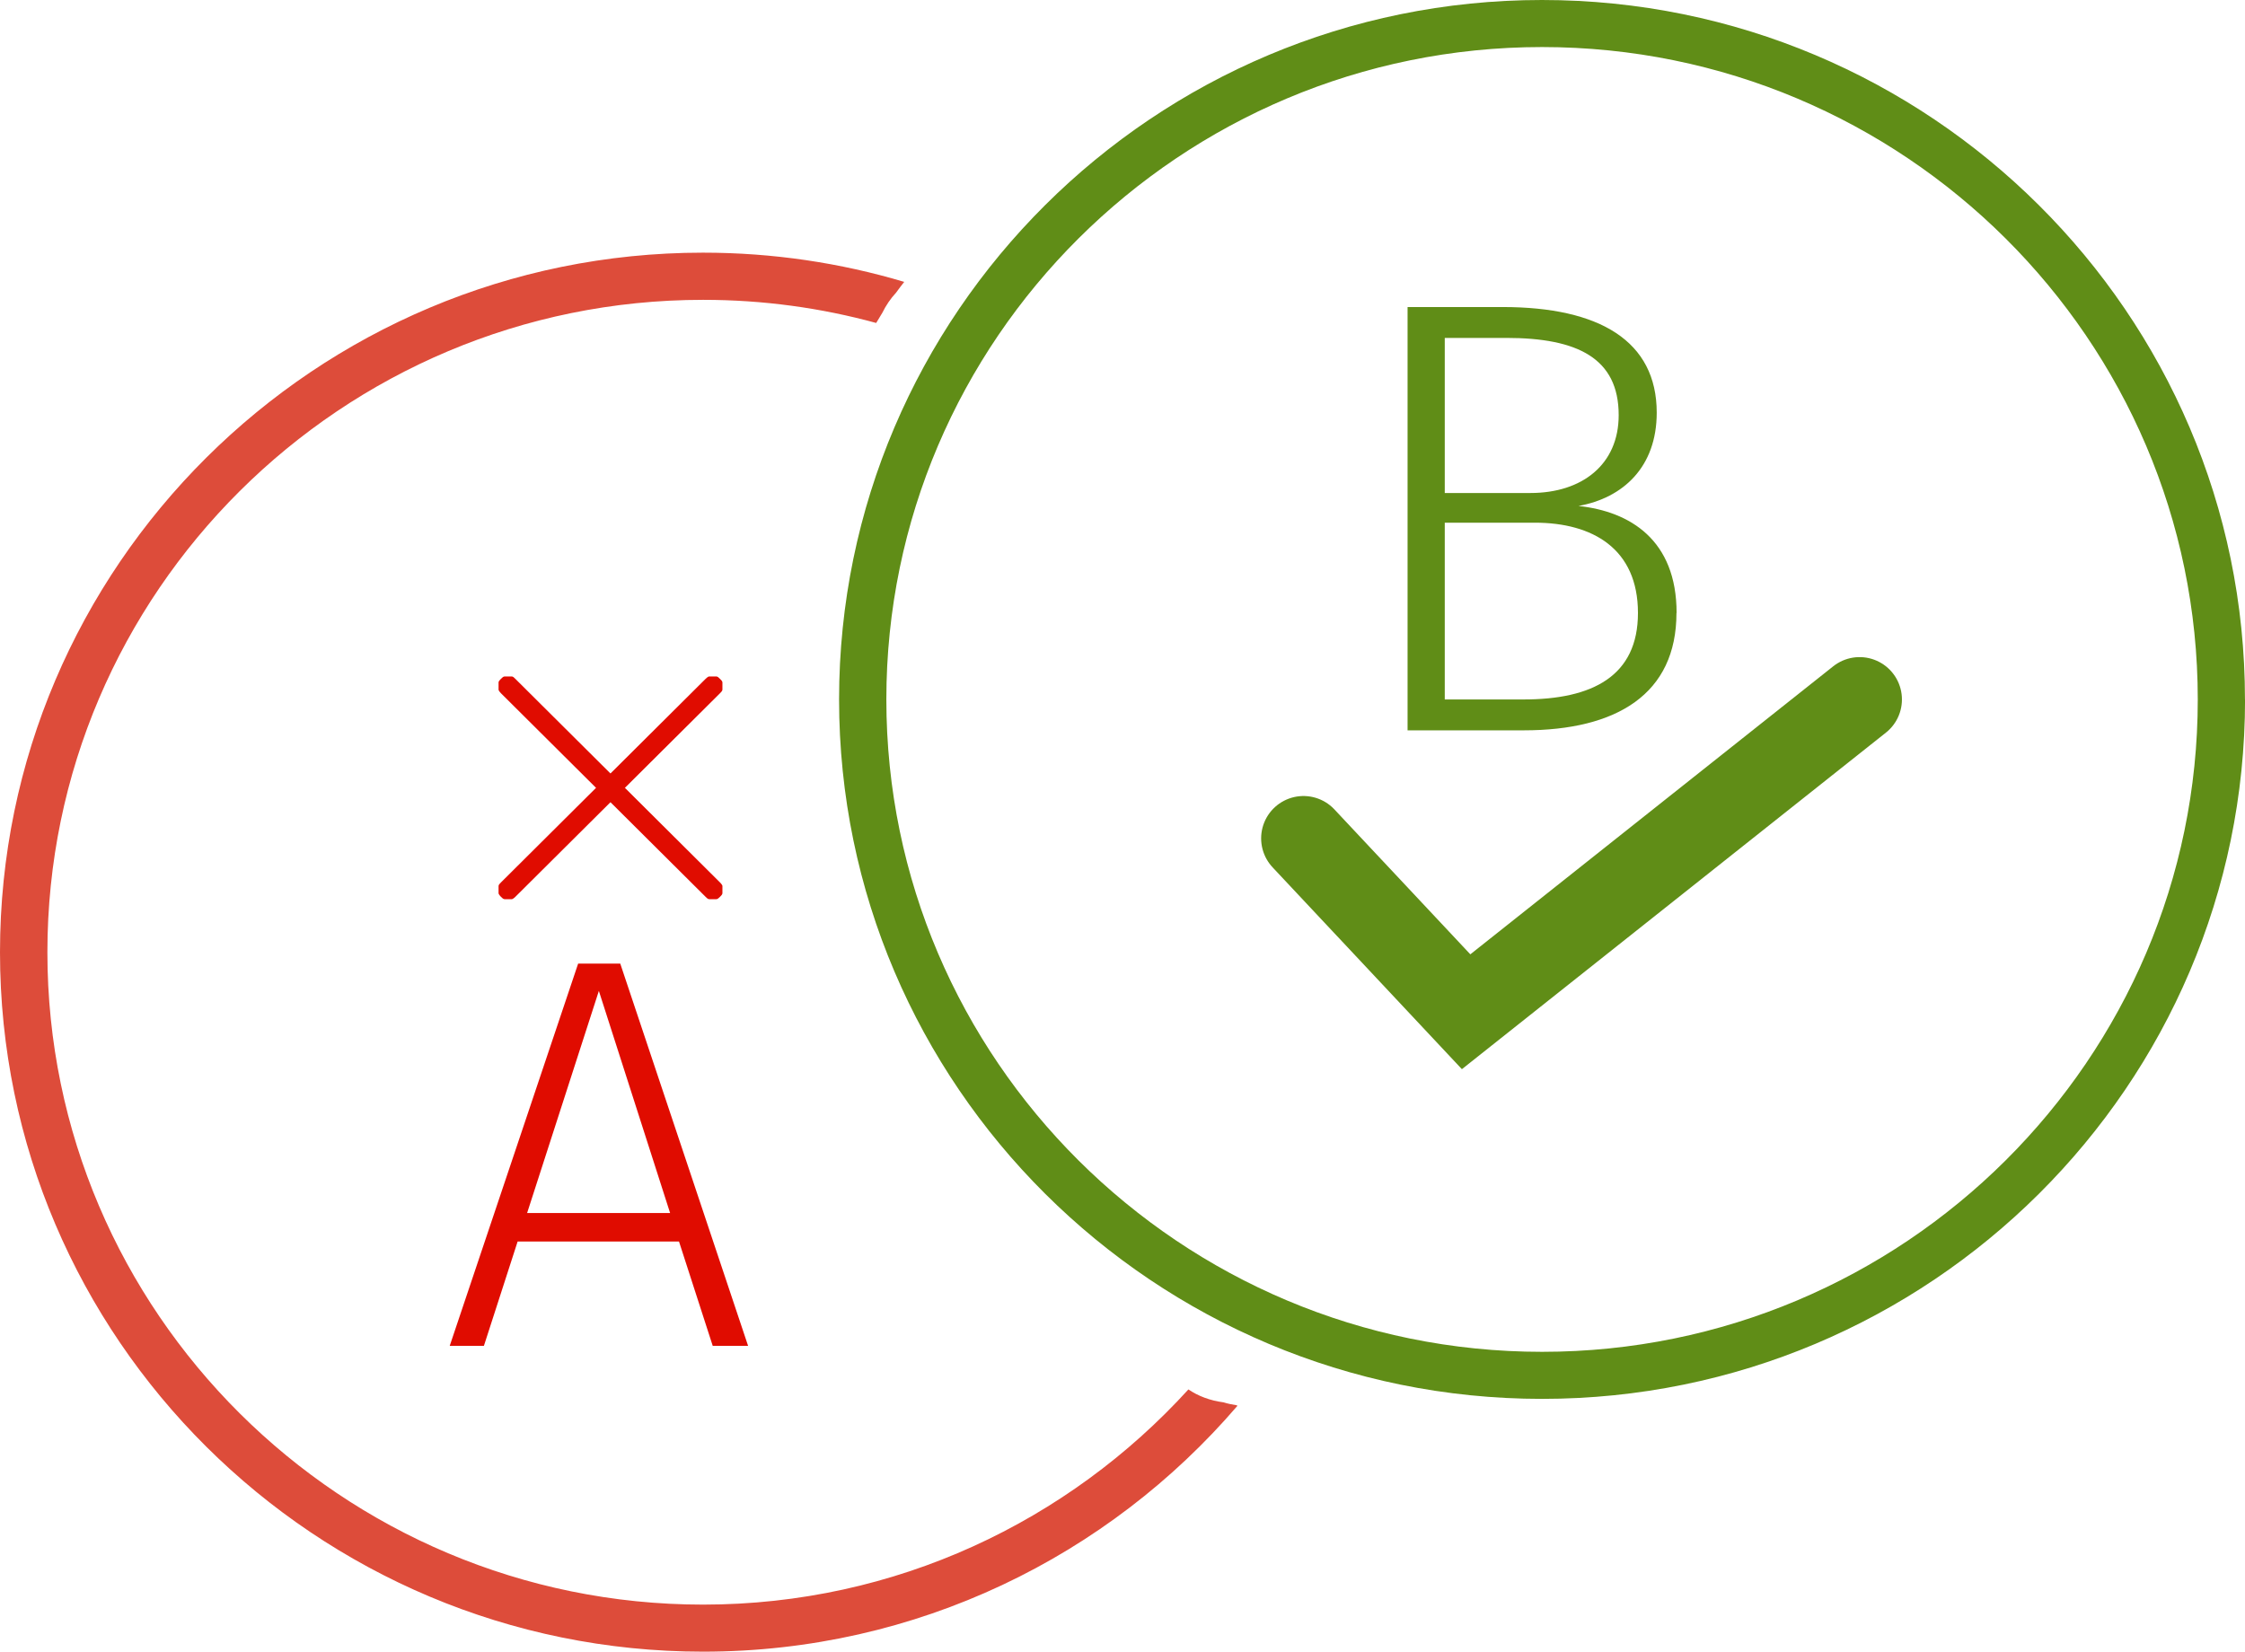 <svg width="53" height="39" viewBox="0 0 53 39" fill="none" xmlns="http://www.w3.org/2000/svg">
<g clip-path="url(#clip0_347_15973)">
<path d="M53.001 16.516C53.001 25.623 45.557 33.031 36.405 33.031C27.253 33.031 19.809 25.623 19.809 16.516C19.809 7.408 27.253 0 36.402 0C45.551 0 52.999 7.408 52.999 16.516H53.001ZM51.885 16.516C51.885 8.022 44.941 1.111 36.405 1.111C27.869 1.111 20.925 8.022 20.925 16.516C20.925 25.009 27.869 31.92 36.405 31.92C44.941 31.92 51.885 25.009 51.885 16.516Z" fill="#608D17"/>
<path d="M39.578 14.474C39.578 16.386 38.172 17.245 35.972 17.245H33.23V7.25H35.475C37.762 7.25 39.112 8.053 39.112 9.744C39.112 11.028 38.319 11.757 37.265 11.947C38.481 12.077 39.581 12.749 39.581 14.472L39.578 14.474ZM34.108 7.979V11.641H36.132C37.348 11.641 38.214 10.971 38.214 9.803C38.214 8.46 37.245 7.979 35.56 7.979H34.108ZM38.669 14.474C38.669 12.956 37.598 12.342 36.234 12.342H34.108V16.516H35.969C37.598 16.516 38.669 15.962 38.669 14.474Z" fill="#608D17"/>
<path d="M16.033 29.316H12.22L11.424 31.779H10.617L13.649 22.753H14.643L17.661 31.779H16.826L16.03 29.316H16.033ZM15.82 28.643L14.138 23.398L12.444 28.643H15.82Z" fill="#E00C00"/>
<path d="M16.657 21.176L11.826 16.369C11.826 16.369 11.77 16.312 11.77 16.284V16.114C11.77 16.086 11.798 16.058 11.826 16.03C11.855 16.001 11.883 15.973 11.912 15.973H12.082C12.111 15.973 12.139 16.001 12.167 16.03L16.998 20.837C16.998 20.837 17.055 20.893 17.055 20.921V21.091C17.055 21.119 17.026 21.148 16.998 21.176C16.969 21.204 16.941 21.232 16.912 21.232H16.742C16.713 21.232 16.685 21.204 16.657 21.176Z" fill="#E00C00"/>
<path d="M11.826 21.176C11.826 21.176 11.77 21.119 11.77 21.091V20.921C11.77 20.893 11.798 20.865 11.826 20.837L16.657 16.03C16.657 16.03 16.713 15.973 16.742 15.973H16.912C16.941 15.973 16.969 16.001 16.998 16.03C17.026 16.058 17.055 16.086 17.055 16.114V16.284C17.055 16.312 17.026 16.341 16.998 16.369L12.167 21.176C12.167 21.176 12.111 21.232 12.082 21.232H11.912C11.883 21.232 11.855 21.204 11.826 21.176Z" fill="#E00C00"/>
<path d="M30.773 19.796L34.612 23.89L43.901 16.516" stroke="#608D17" stroke-width="2" stroke-miterlimit="10" stroke-linecap="round"/>
<path d="M28.885 33.113C28.564 33.071 28.286 32.964 28.056 32.808C25.223 35.921 21.143 37.889 16.599 37.889C8.064 37.889 1.119 30.979 1.119 22.485C1.119 13.991 8.064 7.08 16.599 7.08C18.014 7.08 19.384 7.27 20.685 7.626C20.733 7.544 20.782 7.465 20.83 7.386C20.915 7.213 21.023 7.052 21.154 6.911C21.219 6.82 21.285 6.735 21.347 6.656C19.841 6.207 18.247 5.966 16.596 5.966C7.447 5.966 0 13.377 0 22.485C0 31.592 7.447 39 16.599 39C21.648 39 26.172 36.741 29.215 33.193C29.206 33.19 29.198 33.184 29.189 33.181C29.084 33.164 28.982 33.144 28.885 33.113Z" fill="#DD4C3A"/>
</g>
<defs>
<clipPath id="clip0_347_15973">
<rect width="53" height="39" fill="white"/>
</clipPath>
</defs>
</svg>
